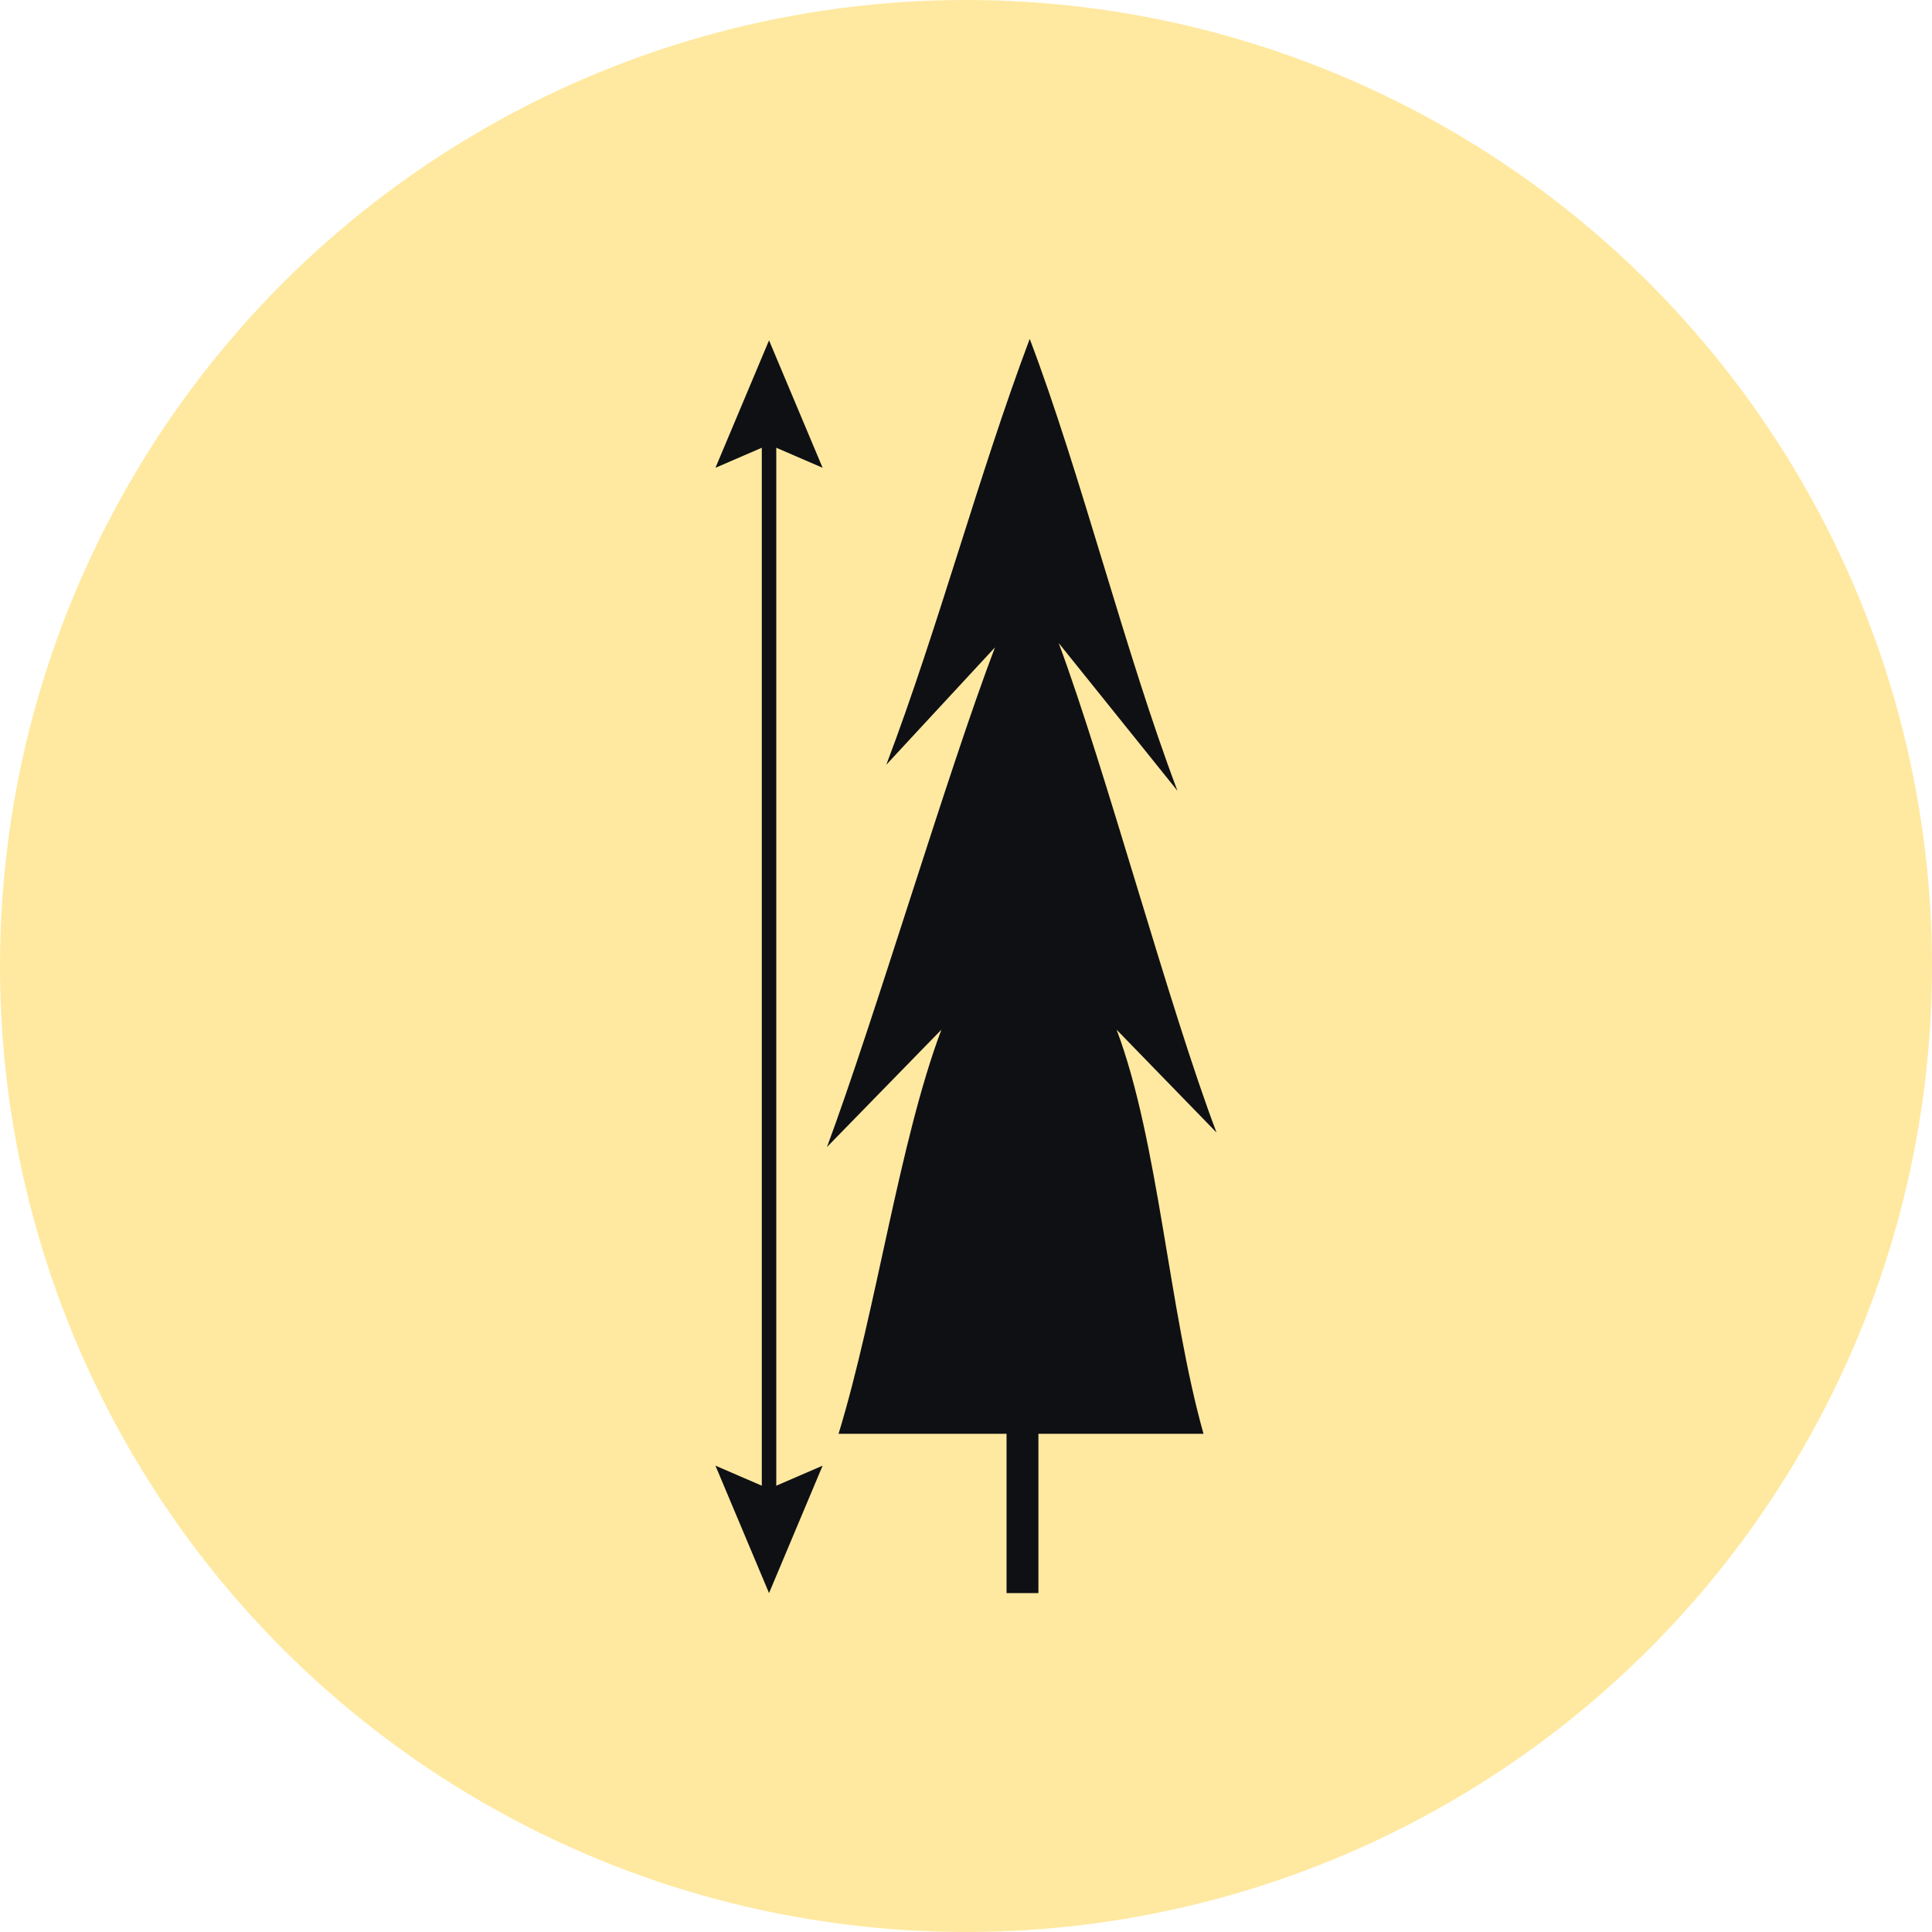 <?xml version="1.0" encoding="utf-8"?>
<!-- Generator: Adobe Illustrator 24.1.2, SVG Export Plug-In . SVG Version: 6.00 Build 0)  -->
<svg version="1.0" id="Layer_1" xmlns="http://www.w3.org/2000/svg" xmlns:xlink="http://www.w3.org/1999/xlink" x="0px" y="0px"
	 viewBox="0 0 133.4 133.4" style="enable-background:new 0 0 133.4 133.4;" xml:space="preserve">
<style type="text/css">
	.st0{fill:#FFE9A0;}
	.st1{fill:#0F1014;stroke:#0F1014;stroke-miterlimit:10;}
	.st2{fill:#0F1014;}
</style>
<g id="Layer_2_1_">
	<g id="Layer_1-2">
		<circle class="st0" cx="66.7" cy="66.7" r="66.7"/>
		<g>
			<g>
				<line class="st1" x1="53.1" y1="103.5" x2="53.1" y2="28.9"/>
				<polygon class="st2" points="56.8,101.2 53.1,102.8 49.4,101.2 53.1,110 				"/>
				<polygon class="st2" points="56.8,32.3 53.1,30.7 49.4,32.3 53.1,23.5 				"/>
			</g>
		</g>
	</g>
</g>
<g>
	<path class="st2" d="M77.1,71.1c2.9,7.7,3.6,19.4,6,27.9H57.9c2.6-8.5,4.2-20.2,7.1-27.9l-7.9,8.1c3.2-8.6,8.4-26.1,11.6-34.5
		l-7.5,8.1c3.6-9.5,6.4-20.1,9.9-29.4c3.5,9.2,6.6,21.7,10.2,31.2l-8.2-10.2C76.3,53,80.8,69.8,84,78.2L77.1,71.1z"/>
	<rect x="69.5" y="94.8" class="st2" width="2.2" height="15.2"/>
</g>
</svg>
